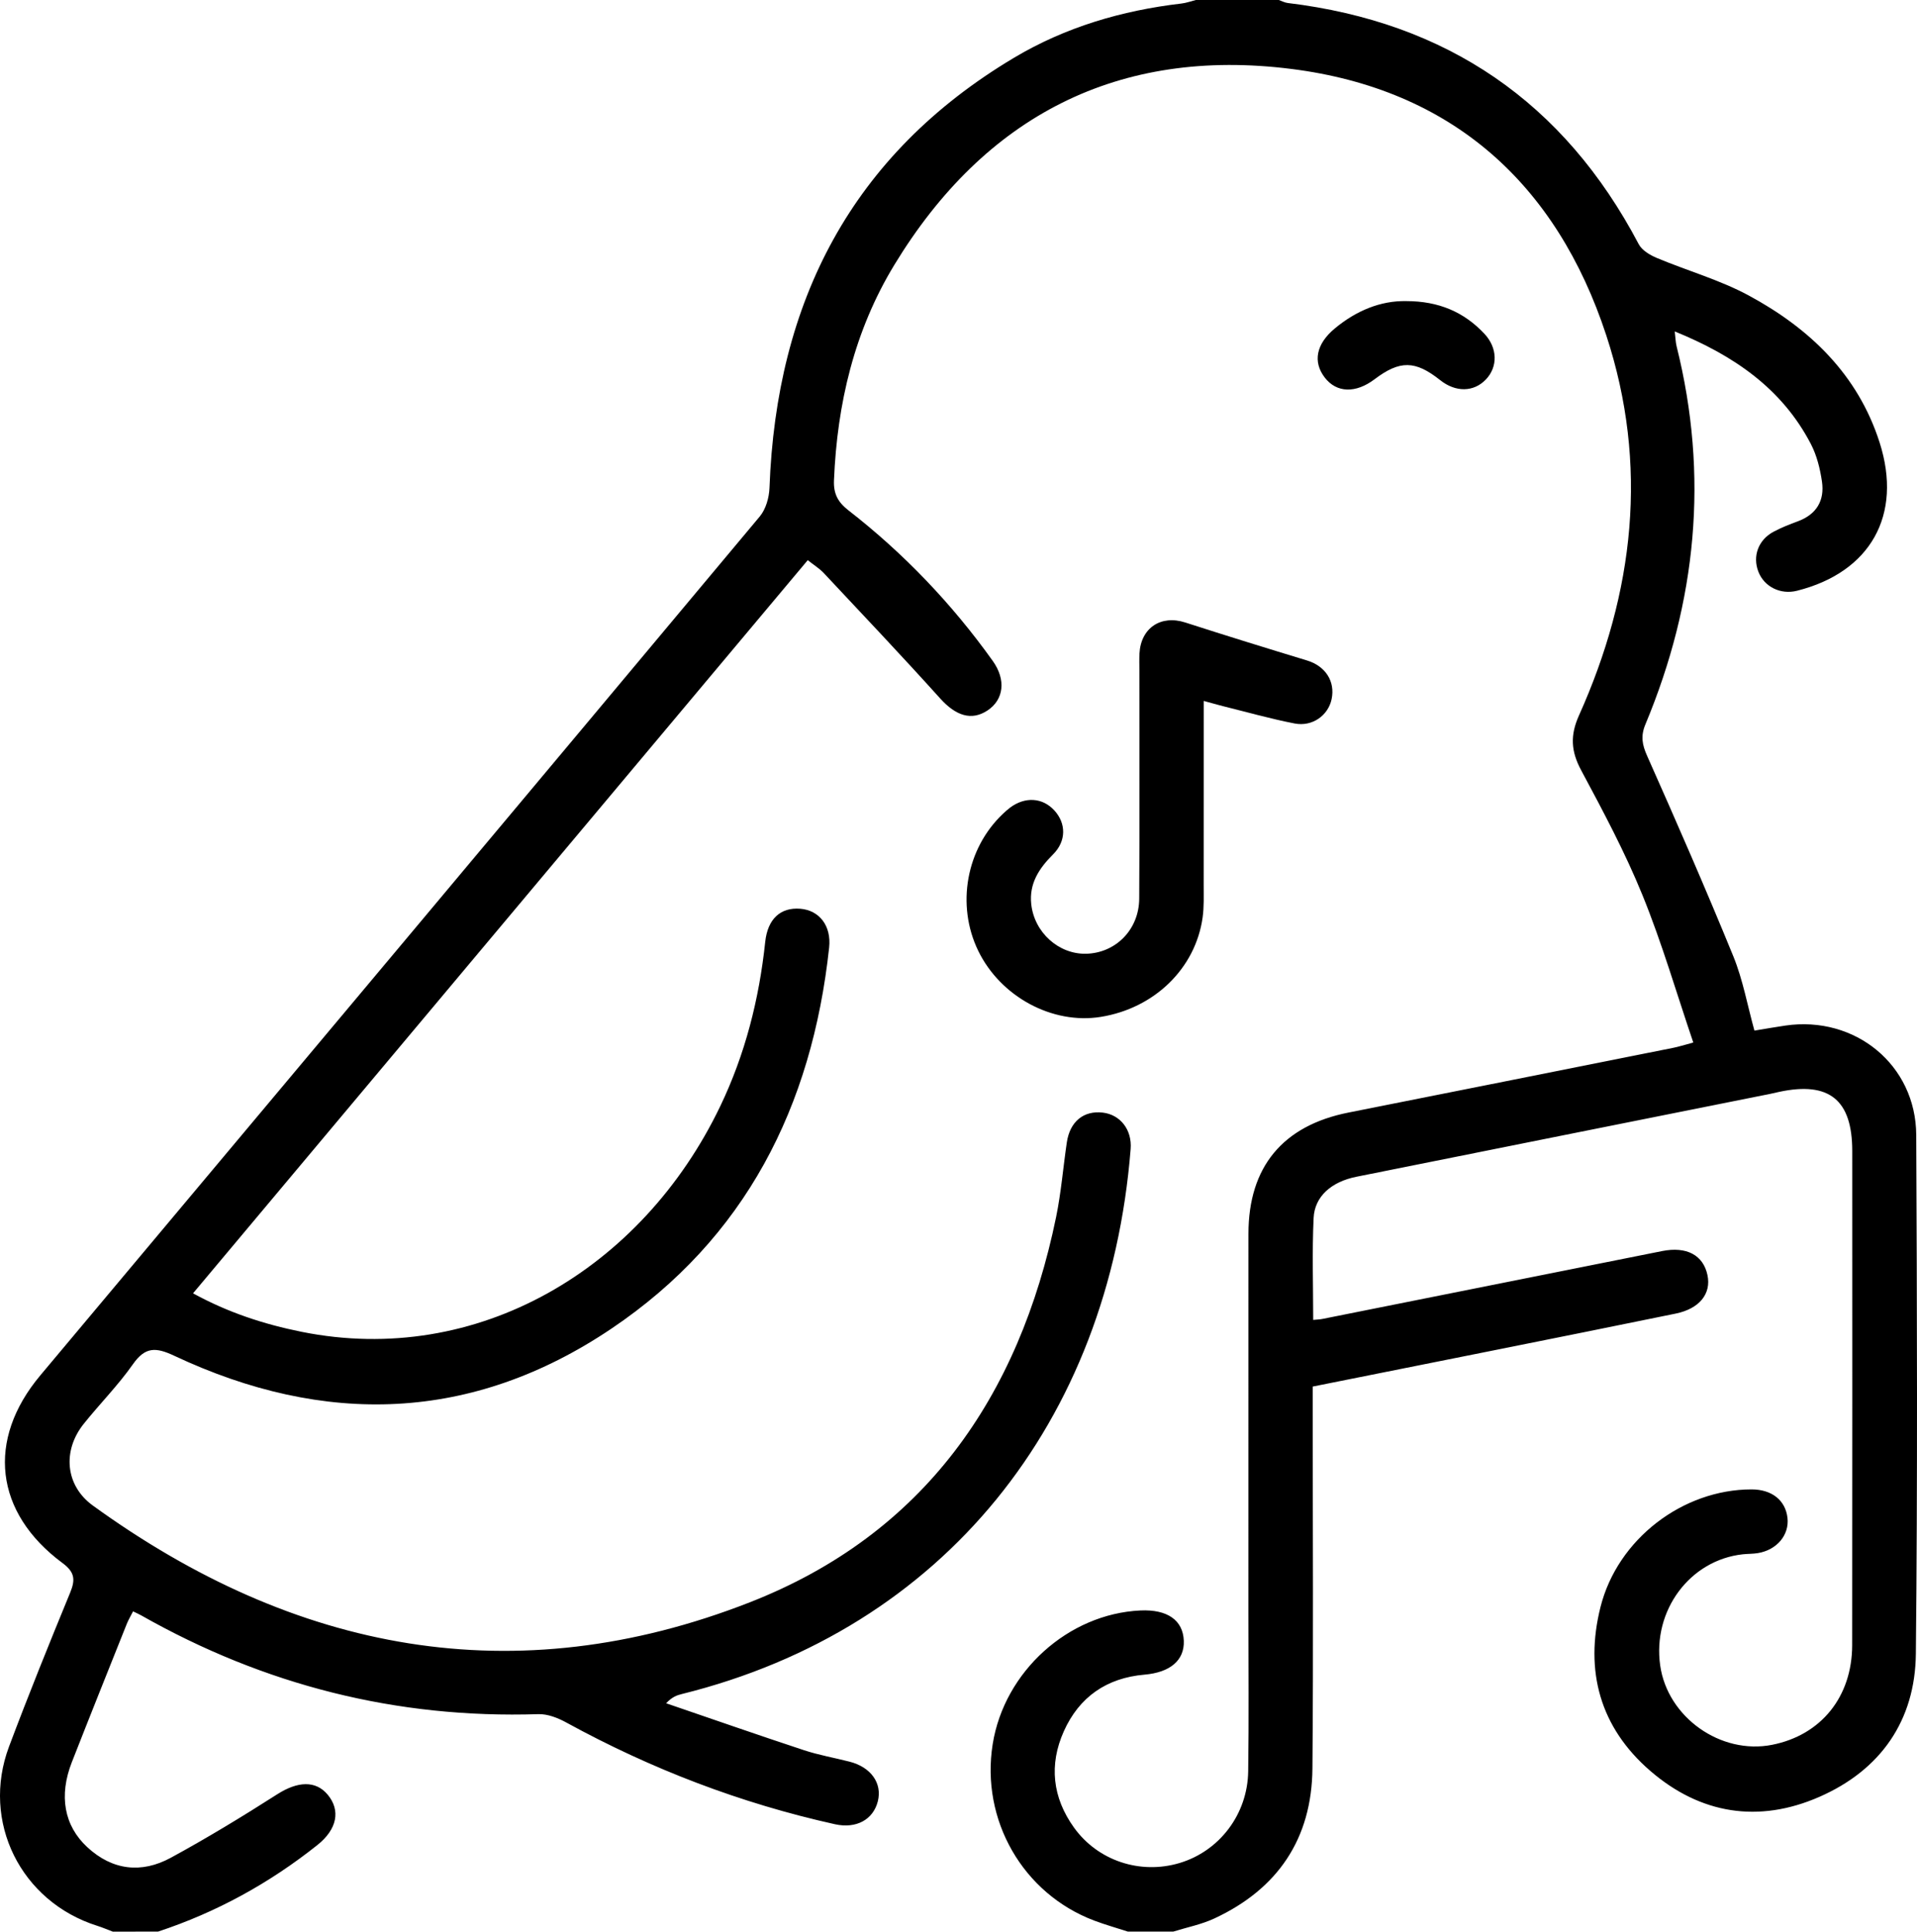 <?xml version="1.0" encoding="iso-8859-1"?>
<!-- Generator: Adobe Illustrator 27.0.0, SVG Export Plug-In . SVG Version: 6.00 Build 0)  -->
<svg version="1.1" id="Layer_1" xmlns="http://www.w3.org/2000/svg" xmlns:xlink="http://www.w3.org/1999/xlink" x="0px" y="0px"
	 viewBox="0 0 381.027 384" style="enable-background:new 0 0 381.027 384;" xml:space="preserve">
<path d="M22.411,384c-1.023-0.386-2.031-0.822-3.072-1.151c-15.206-4.803-23.143-20.718-17.541-35.638
	c3.859-10.278,7.976-20.462,12.154-30.615c1.061-2.58,0.899-4.069-1.52-5.862c-13.529-10.027-15.168-24.49-4.416-37.319
	c47.686-56.897,95.39-113.779,142.996-170.742c1.208-1.445,1.861-3.752,1.932-5.688c1.356-36.973,16.305-66.239,48.619-85.512
	c10.192-6.079,21.452-9.392,33.259-10.771c0.97-0.113,1.912-0.462,2.866-0.702c5.501,0,11.001,0,16.502,0
	c0.581,0.203,1.149,0.521,1.746,0.593c31.63,3.817,54.921,19.71,69.784,47.957c0.639,1.215,2.228,2.158,3.585,2.727
	c6.082,2.554,12.545,4.364,18.307,7.482c12.082,6.539,21.667,15.692,25.986,29.22c4.605,14.426-1.826,25.787-16.432,29.463
	c-3.254,0.819-6.496-0.779-7.662-3.776c-1.203-3.095-0.029-6.342,3.023-7.965c1.536-0.817,3.174-1.463,4.811-2.066
	c3.723-1.371,5.346-4.133,4.798-7.9c-0.371-2.548-1.024-5.197-2.202-7.462c-5.769-11.092-15.384-17.63-27.06-22.386
	c0.156,1.291,0.168,2.142,0.368,2.945c6.437,25.758,3.973,50.795-6.196,75.166c-0.969,2.323-0.654,4.035,0.345,6.278
	c5.876,13.202,11.663,26.45,17.125,39.827c1.903,4.66,2.797,9.733,4.197,14.778c2.243-0.367,4.192-0.715,6.149-1
	c13.877-2.023,25.945,7.826,26.011,21.755c0.161,34.373,0.276,68.749-0.073,103.119c-0.135,13.284-6.987,23.118-19.185,28.459
	c-12.073,5.286-23.641,3.43-33.592-5.159c-9.994-8.626-13.094-19.87-9.907-32.576c3.392-13.522,16.356-23.393,30.032-23.39
	c4.026,0.001,6.738,2.156,7.136,5.67c0.383,3.379-2.098,6.363-5.877,6.993c-0.982,0.164-1.995,0.127-2.989,0.235
	c-10.53,1.14-17.986,11.171-16.436,22.099c1.461,10.304,12.03,17.798,22.249,15.777c9.708-1.92,15.897-9.523,15.91-19.819
	c0.04-32.749,0.017-65.498,0.015-98.246c-0.001-10.151-4.574-13.853-14.493-11.744c-0.611,0.13-1.216,0.285-1.828,0.408
	c-27.417,5.49-54.838,10.966-82.251,16.477c-4.953,0.996-8.285,3.903-8.487,8.196c-0.316,6.705-0.084,13.436-0.084,20.258
	c0.778-0.076,1.278-0.081,1.759-0.178c22.526-4.496,45.05-8.999,67.573-13.504c4.864-0.973,8.186,0.775,9.033,4.767
	c0.787,3.709-1.585,6.687-6.31,7.658c-12.106,2.488-24.224,4.91-36.341,7.344c-11.842,2.379-23.687,4.739-35.807,7.162
	c0,1.593,0,2.944,0,4.294c-0.001,23.874,0.145,47.75-0.059,71.622c-0.119,13.948-6.864,23.965-19.518,29.837
	c-2.568,1.192-5.428,1.751-8.154,2.602c-3,0-6.001,0-9.001,0c-2.229-0.724-4.492-1.359-6.683-2.185
	c-14.197-5.353-22.611-20.012-20.193-35.101c2.31-14.41,15.002-25.89,29.361-26.556c5.35-0.248,8.468,1.93,8.622,6.024
	c0.146,3.875-2.688,6.293-7.821,6.736c-7.506,0.647-12.961,4.427-16.017,11.239c-2.989,6.662-2.275,13.19,2.01,19.158
	c4.745,6.61,13.17,9.38,20.975,7.052c7.911-2.36,13.528-9.661,13.651-18.229c0.149-10.372,0.046-20.748,0.046-31.122
	c0.002-25.248-0.01-50.495,0.005-75.743c0.008-13.302,6.834-21.51,19.892-24.1c21.547-4.273,43.088-8.581,64.629-12.886
	c0.968-0.193,1.912-0.503,3.899-1.033c-3.357-9.884-6.229-19.785-10.094-29.283c-3.469-8.527-7.835-16.714-12.194-24.843
	c-2.025-3.776-2.215-6.93-0.436-10.893c10.991-24.482,13.874-49.816,5.438-75.542c-9.916-30.239-30.76-48.961-62.584-52.983
	c-34.399-4.348-60.929,9.324-78.937,38.959c-7.95,13.083-11.363,27.59-11.992,42.825c-0.11,2.663,0.777,4.331,2.864,5.954
	c11.019,8.569,20.576,18.579,28.692,29.941c2.676,3.746,2.211,7.688-1.026,9.841c-3.192,2.124-6.317,1.067-9.41-2.366
	c-7.591-8.426-15.393-16.663-23.148-24.94c-0.836-0.892-1.918-1.554-3.187-2.562c-40.695,48.545-81.293,96.974-122.18,145.748
	c6.976,3.83,14.135,6.157,21.59,7.655c34.892,7.012,67.65-12.463,83.182-44.815c4.972-10.356,7.746-21.306,8.955-32.697
	c0.486-4.575,3.036-6.905,6.961-6.597c3.79,0.298,6.213,3.383,5.745,7.72c-3.404,31.559-16.602,57.813-43.318,75.784
	c-27.649,18.6-56.986,19.405-86.854,5.361c-3.679-1.73-5.768-1.795-8.217,1.697c-2.932,4.179-6.577,7.85-9.777,11.85
	c-4.265,5.331-3.664,12.259,1.816,16.23c40.163,29.099,83.81,37.54,130.592,19.234c34.57-13.527,53.518-40.805,60.87-76.592
	c1.003-4.882,1.399-9.886,2.129-14.826c0.614-4.155,3.341-6.378,7.155-5.929c3.448,0.406,5.837,3.385,5.531,7.237
	c-4.303,54.175-37.138,95.442-89.211,108.35c-0.959,0.238-1.9,0.546-3.118,1.833c9.128,3.121,18.235,6.304,27.395,9.328
	c2.954,0.975,6.051,1.511,9.073,2.285c4.245,1.088,6.508,4.278,5.615,7.858c-0.918,3.678-4.302,5.515-8.531,4.576
	c-18.77-4.167-36.531-10.981-53.388-20.219c-1.672-0.916-3.72-1.723-5.563-1.664c-28.185,0.909-54.451-5.754-78.938-19.638
	c-0.433-0.245-0.893-0.442-1.613-0.795c-0.427,0.842-0.914,1.644-1.257,2.503c-3.656,9.154-7.322,18.304-10.917,27.481
	c-2.604,6.648-1.544,12.616,3.062,16.884c4.996,4.629,10.786,5.283,16.619,2.109c7.212-3.924,14.246-8.203,21.166-12.627
	c3.996-2.554,7.611-2.802,10.019,0.103c2.595,3.13,1.858,6.877-2.055,9.994c-9.543,7.6-20.078,13.39-31.677,17.215
	C28.412,384,25.411,384,22.411,384z"/>
<path d="M239.252,139.34c0,12.482,0.009,24.578-0.008,36.674c-0.003,2.122,0.084,4.271-0.207,6.36
	c-1.412,10.141-9.582,18.064-20.244,19.781c-9.633,1.552-19.939-4.013-24.369-13.158c-4.408-9.099-2.373-20.329,4.94-27.231
	c0.454-0.428,0.916-0.854,1.417-1.225c2.987-2.215,6.44-1.985,8.779,0.564c2.354,2.567,2.411,6.09-0.254,8.749
	c-2.793,2.786-4.775,5.8-4.335,9.885c0.608,5.644,5.462,9.982,10.895,9.863c5.874-0.129,10.529-4.784,10.566-10.948
	c0.092-15.115,0.034-30.232,0.036-45.348c0-1.124-0.045-2.251,0.014-3.373c0.27-5.116,4.268-7.743,9.097-6.185
	c8.049,2.596,16.13,5.097,24.222,7.556c3.618,1.1,5.626,4.131,4.87,7.697c-0.686,3.23-3.826,5.514-7.361,4.825
	c-4.764-0.929-9.451-2.257-14.168-3.428C241.964,140.107,240.797,139.763,239.252,139.34z"/>
<path d="M279.497,59.859c6.498,0.001,11.514,2.188,15.551,6.5c2.64,2.819,2.681,6.582,0.283,9.086
	c-2.421,2.528-6.001,2.576-9.087,0.122c-4.946-3.933-8.005-3.974-13.033-0.172c-3.763,2.845-7.553,2.718-9.897-0.333
	c-2.409-3.135-1.714-6.679,1.986-9.759C269.568,61.75,274.43,59.756,279.497,59.859z"/>
</svg>

